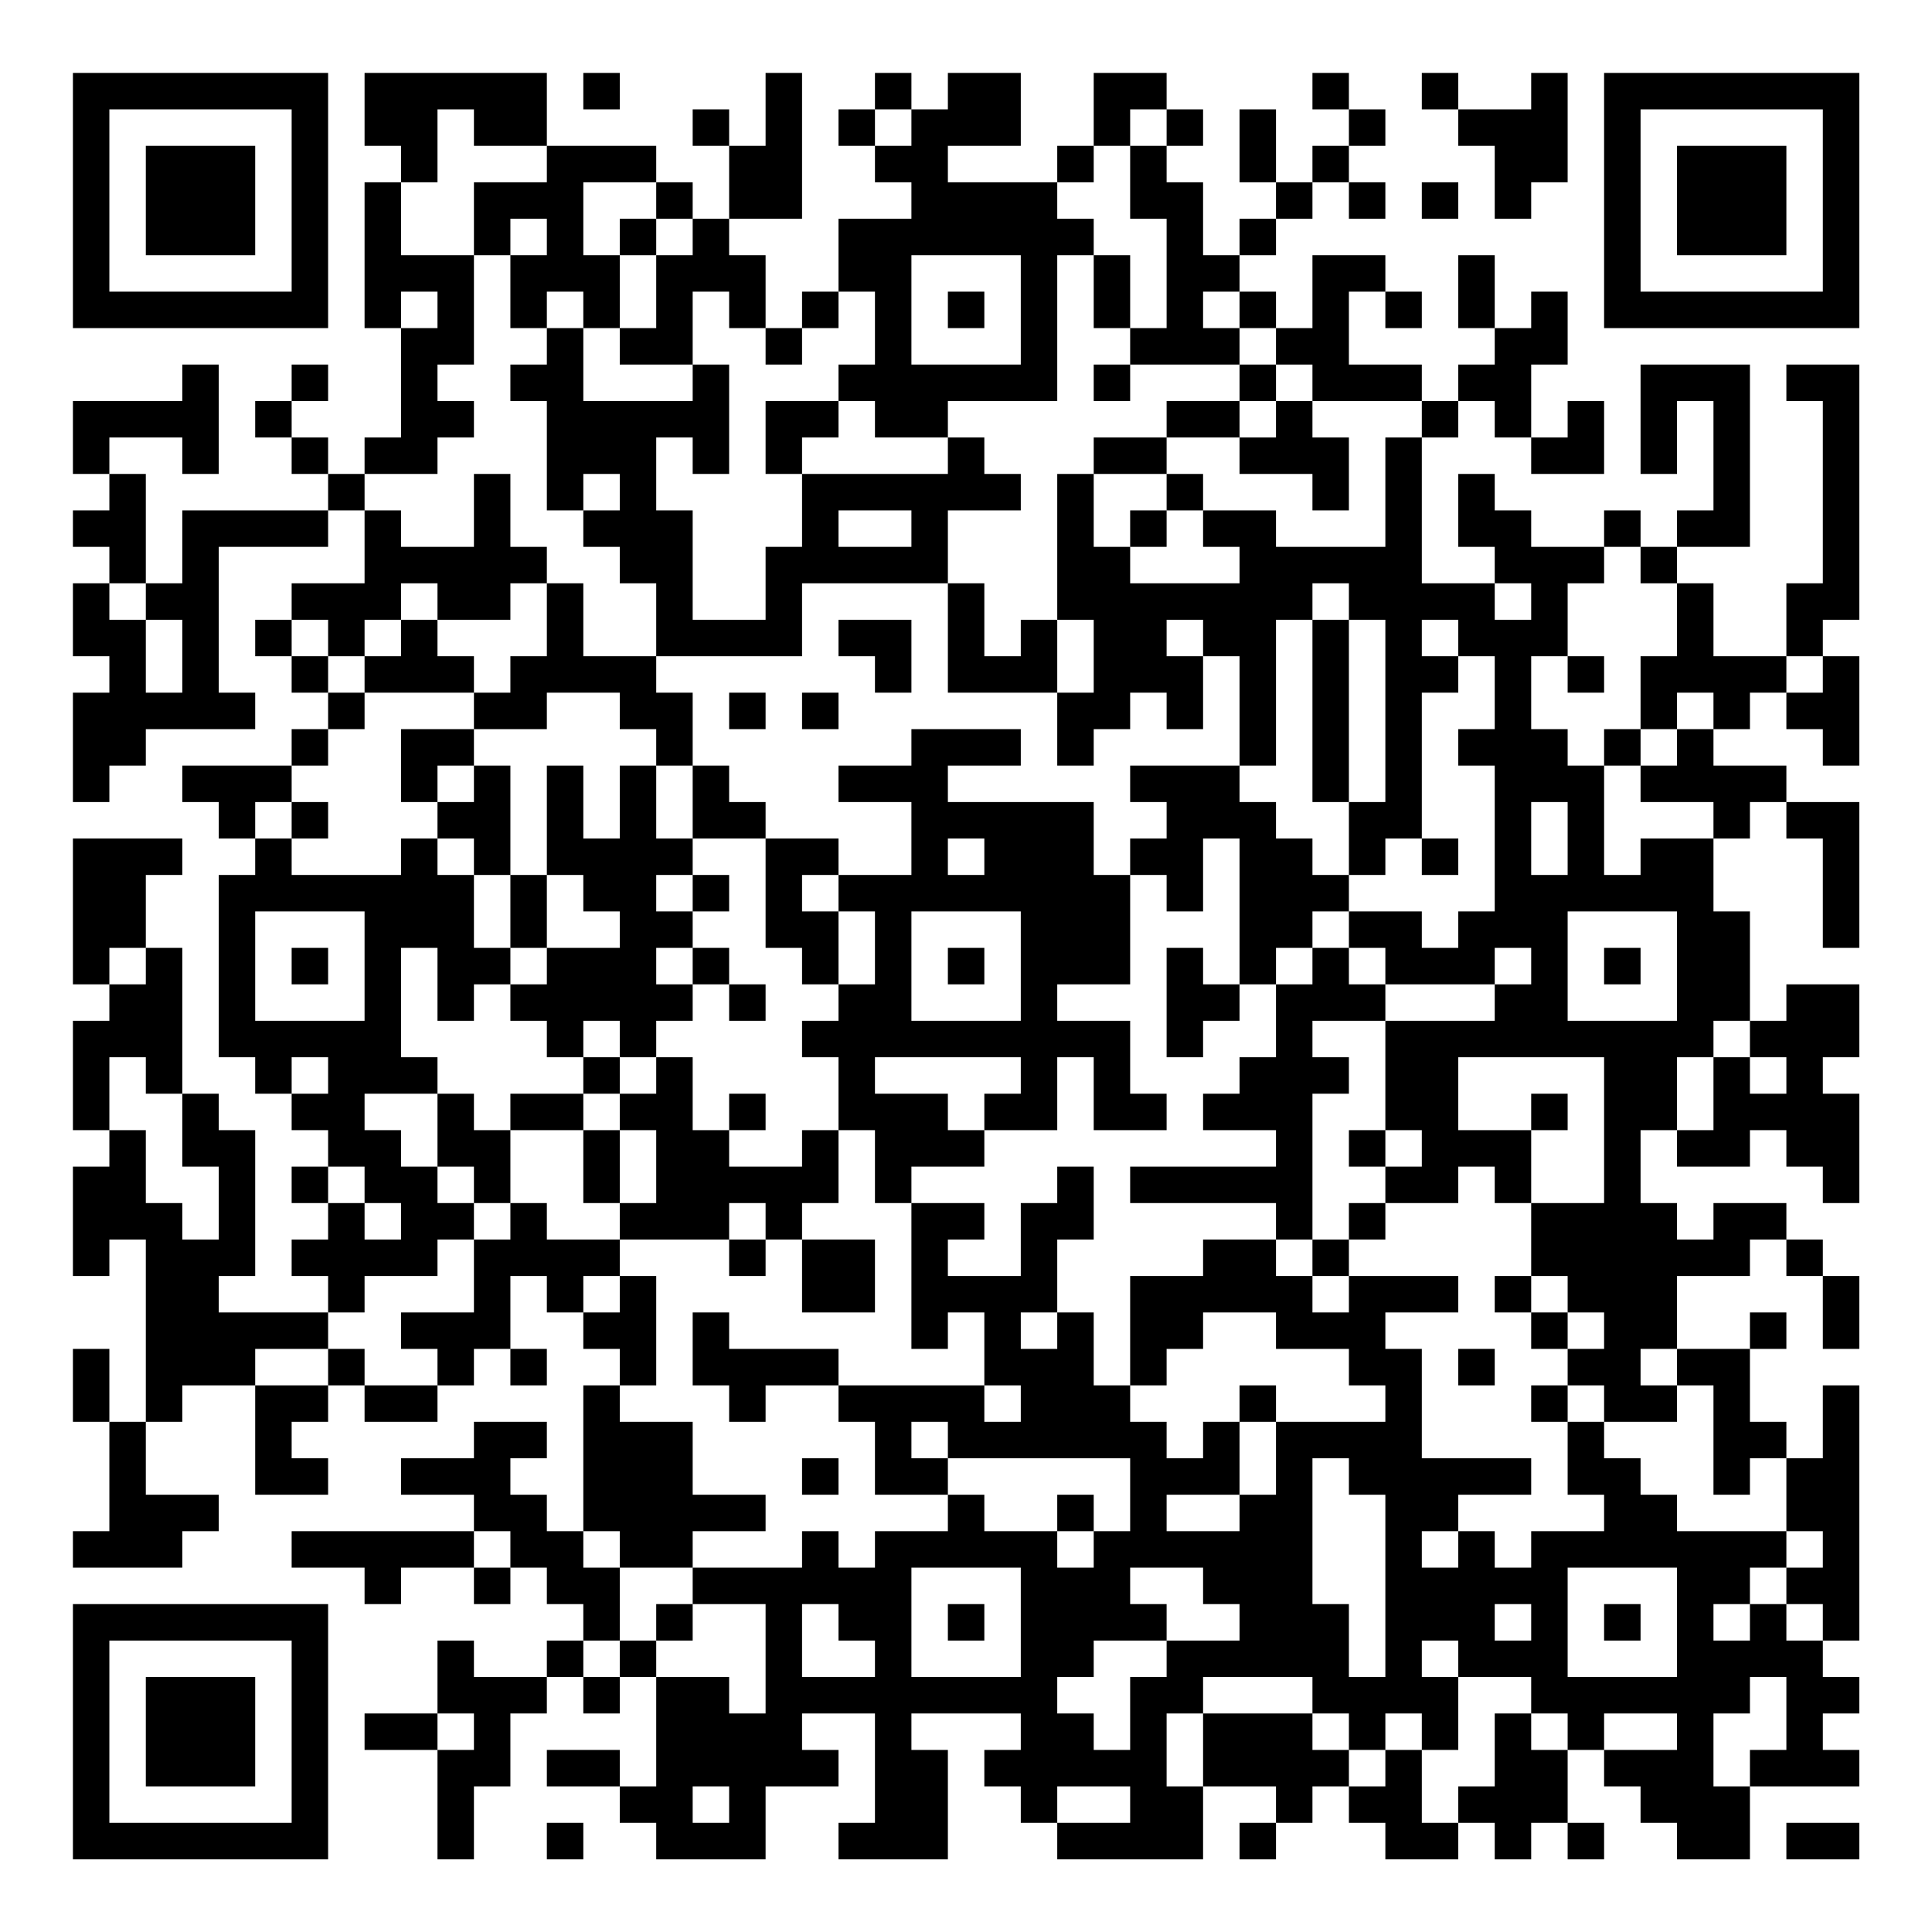 <?xml version="1.0" encoding="UTF-8"?>
<svg xmlns="http://www.w3.org/2000/svg" version="1.1" width="200" height="200" viewBox="0 0 200 200"><rect x="0" y="0" width="200" height="200" fill="#ffffff"/><g transform="scale(3.774)"><g transform="translate(2,2)"><path fill-rule="evenodd" d="M8 0L8 2L9 2L9 3L8 3L8 7L9 7L9 10L8 10L8 11L7 11L7 10L6 10L6 9L7 9L7 8L6 8L6 9L5 9L5 10L6 10L6 11L7 11L7 12L3 12L3 14L2 14L2 11L1 11L1 10L3 10L3 11L4 11L4 8L3 8L3 9L0 9L0 11L1 11L1 12L0 12L0 13L1 13L1 14L0 14L0 16L1 16L1 17L0 17L0 20L1 20L1 19L2 19L2 18L5 18L5 17L4 17L4 13L7 13L7 12L8 12L8 14L6 14L6 15L5 15L5 16L6 16L6 17L7 17L7 18L6 18L6 19L3 19L3 20L4 20L4 21L5 21L5 22L4 22L4 27L5 27L5 28L6 28L6 29L7 29L7 30L6 30L6 31L7 31L7 32L6 32L6 33L7 33L7 34L4 34L4 33L5 33L5 29L4 29L4 28L3 28L3 24L2 24L2 22L3 22L3 21L0 21L0 25L1 25L1 26L0 26L0 29L1 29L1 30L0 30L0 33L1 33L1 32L2 32L2 37L1 37L1 35L0 35L0 37L1 37L1 40L0 40L0 41L3 41L3 40L4 40L4 39L2 39L2 37L3 37L3 36L5 36L5 39L7 39L7 38L6 38L6 37L7 37L7 36L8 36L8 37L10 37L10 36L11 36L11 35L12 35L12 36L13 36L13 35L12 35L12 33L13 33L13 34L14 34L14 35L15 35L15 36L14 36L14 40L13 40L13 39L12 39L12 38L13 38L13 37L11 37L11 38L9 38L9 39L11 39L11 40L6 40L6 41L8 41L8 42L9 42L9 41L11 41L11 42L12 42L12 41L13 41L13 42L14 42L14 43L13 43L13 44L11 44L11 43L10 43L10 45L8 45L8 46L10 46L10 49L11 49L11 47L12 47L12 45L13 45L13 44L14 44L14 45L15 45L15 44L16 44L16 47L15 47L15 46L13 46L13 47L15 47L15 48L16 48L16 49L19 49L19 47L21 47L21 46L20 46L20 45L22 45L22 48L21 48L21 49L24 49L24 46L23 46L23 45L26 45L26 46L25 46L25 47L26 47L26 48L27 48L27 49L31 49L31 47L33 47L33 48L32 48L32 49L33 49L33 48L34 48L34 47L35 47L35 48L36 48L36 49L38 49L38 48L39 48L39 49L40 49L40 48L41 48L41 49L42 49L42 48L41 48L41 46L42 46L42 47L43 47L43 48L44 48L44 49L46 49L46 47L49 47L49 46L48 46L48 45L49 45L49 44L48 44L48 43L49 43L49 36L48 36L48 38L47 38L47 37L46 37L46 35L47 35L47 34L46 34L46 35L44 35L44 33L46 33L46 32L47 32L47 33L48 33L48 35L49 35L49 33L48 33L48 32L47 32L47 31L45 31L45 32L44 32L44 31L43 31L43 29L44 29L44 30L46 30L46 29L47 29L47 30L48 30L48 31L49 31L49 28L48 28L48 27L49 27L49 25L47 25L47 26L46 26L46 23L45 23L45 21L46 21L46 20L47 20L47 21L48 21L48 24L49 24L49 20L47 20L47 19L45 19L45 18L46 18L46 17L47 17L47 18L48 18L48 19L49 19L49 16L48 16L48 15L49 15L49 8L47 8L47 9L48 9L48 14L47 14L47 16L45 16L45 14L44 14L44 13L46 13L46 8L43 8L43 11L44 11L44 9L45 9L45 12L44 12L44 13L43 13L43 12L42 12L42 13L40 13L40 12L39 12L39 11L38 11L38 13L39 13L39 14L37 14L37 10L38 10L38 9L39 9L39 10L40 10L40 11L42 11L42 9L41 9L41 10L40 10L40 8L41 8L41 6L40 6L40 7L39 7L39 5L38 5L38 7L39 7L39 8L38 8L38 9L37 9L37 8L35 8L35 6L36 6L36 7L37 7L37 6L36 6L36 5L34 5L34 7L33 7L33 6L32 6L32 5L33 5L33 4L34 4L34 3L35 3L35 4L36 4L36 3L35 3L35 2L36 2L36 1L35 1L35 0L34 0L34 1L35 1L35 2L34 2L34 3L33 3L33 1L32 1L32 3L33 3L33 4L32 4L32 5L31 5L31 3L30 3L30 2L31 2L31 1L30 1L30 0L28 0L28 2L27 2L27 3L24 3L24 2L26 2L26 0L24 0L24 1L23 1L23 0L22 0L22 1L21 1L21 2L22 2L22 3L23 3L23 4L21 4L21 6L20 6L20 7L19 7L19 5L18 5L18 4L20 4L20 0L19 0L19 2L18 2L18 1L17 1L17 2L18 2L18 4L17 4L17 3L16 3L16 2L13 2L13 0ZM14 0L14 1L15 1L15 0ZM37 0L37 1L38 1L38 2L39 2L39 4L40 4L40 3L41 3L41 0L40 0L40 1L38 1L38 0ZM10 1L10 3L9 3L9 5L11 5L11 8L10 8L10 9L11 9L11 10L10 10L10 11L8 11L8 12L9 12L9 13L11 13L11 11L12 11L12 13L13 13L13 14L12 14L12 15L10 15L10 14L9 14L9 15L8 15L8 16L7 16L7 15L6 15L6 16L7 16L7 17L8 17L8 18L7 18L7 19L6 19L6 20L5 20L5 21L6 21L6 22L9 22L9 21L10 21L10 22L11 22L11 24L12 24L12 25L11 25L11 26L10 26L10 24L9 24L9 27L10 27L10 28L8 28L8 29L9 29L9 30L10 30L10 31L11 31L11 32L10 32L10 33L8 33L8 34L7 34L7 35L5 35L5 36L7 36L7 35L8 35L8 36L10 36L10 35L9 35L9 34L11 34L11 32L12 32L12 31L13 31L13 32L15 32L15 33L14 33L14 34L15 34L15 33L16 33L16 36L15 36L15 37L17 37L17 39L19 39L19 40L17 40L17 41L15 41L15 40L14 40L14 41L15 41L15 43L14 43L14 44L15 44L15 43L16 43L16 44L18 44L18 45L19 45L19 42L17 42L17 41L20 41L20 40L21 40L21 41L22 41L22 40L24 40L24 39L25 39L25 40L27 40L27 41L28 41L28 40L29 40L29 38L24 38L24 37L23 37L23 38L24 38L24 39L22 39L22 37L21 37L21 36L25 36L25 37L26 37L26 36L25 36L25 34L24 34L24 35L23 35L23 31L25 31L25 32L24 32L24 33L26 33L26 31L27 31L27 30L28 30L28 32L27 32L27 34L26 34L26 35L27 35L27 34L28 34L28 36L29 36L29 37L30 37L30 38L31 38L31 37L32 37L32 39L30 39L30 40L32 40L32 39L33 39L33 37L36 37L36 36L35 36L35 35L33 35L33 34L31 34L31 35L30 35L30 36L29 36L29 33L31 33L31 32L33 32L33 33L34 33L34 34L35 34L35 33L38 33L38 34L36 34L36 35L37 35L37 38L40 38L40 39L38 39L38 40L37 40L37 41L38 41L38 40L39 40L39 41L40 41L40 40L42 40L42 39L41 39L41 37L42 37L42 38L43 38L43 39L44 39L44 40L47 40L47 41L46 41L46 42L45 42L45 43L46 43L46 42L47 42L47 43L48 43L48 42L47 42L47 41L48 41L48 40L47 40L47 38L46 38L46 39L45 39L45 36L44 36L44 35L43 35L43 36L44 36L44 37L42 37L42 36L41 36L41 35L42 35L42 34L41 34L41 33L40 33L40 31L42 31L42 27L38 27L38 29L40 29L40 31L39 31L39 30L38 30L38 31L36 31L36 30L37 30L37 29L36 29L36 26L39 26L39 25L40 25L40 24L39 24L39 25L36 25L36 24L35 24L35 23L37 23L37 24L38 24L38 23L39 23L39 19L38 19L38 18L39 18L39 16L38 16L38 15L37 15L37 16L38 16L38 17L37 17L37 21L36 21L36 22L35 22L35 20L36 20L36 15L35 15L35 14L34 14L34 15L33 15L33 19L32 19L32 16L31 16L31 15L30 15L30 16L31 16L31 18L30 18L30 17L29 17L29 18L28 18L28 19L27 19L27 17L28 17L28 15L27 15L27 11L28 11L28 13L29 13L29 14L32 14L32 13L31 13L31 12L33 12L33 13L36 13L36 10L37 10L37 9L34 9L34 8L33 8L33 7L32 7L32 6L31 6L31 7L32 7L32 8L29 8L29 7L30 7L30 4L29 4L29 2L30 2L30 1L29 1L29 2L28 2L28 3L27 3L27 4L28 4L28 5L27 5L27 9L24 9L24 10L22 10L22 9L21 9L21 8L22 8L22 6L21 6L21 7L20 7L20 8L19 8L19 7L18 7L18 6L17 6L17 8L15 8L15 7L16 7L16 5L17 5L17 4L16 4L16 3L14 3L14 5L15 5L15 7L14 7L14 6L13 6L13 7L12 7L12 5L13 5L13 4L12 4L12 5L11 5L11 3L13 3L13 2L11 2L11 1ZM22 1L22 2L23 2L23 1ZM37 3L37 4L38 4L38 3ZM15 4L15 5L16 5L16 4ZM23 5L23 8L26 8L26 5ZM28 5L28 7L29 7L29 5ZM9 6L9 7L10 7L10 6ZM24 6L24 7L25 7L25 6ZM13 7L13 8L12 8L12 9L13 9L13 12L14 12L14 13L15 13L15 14L16 14L16 16L14 16L14 14L13 14L13 16L12 16L12 17L11 17L11 16L10 16L10 15L9 15L9 16L8 16L8 17L11 17L11 18L9 18L9 20L10 20L10 21L11 21L11 22L12 22L12 24L13 24L13 25L12 25L12 26L13 26L13 27L14 27L14 28L12 28L12 29L11 29L11 28L10 28L10 30L11 30L11 31L12 31L12 29L14 29L14 31L15 31L15 32L18 32L18 33L19 33L19 32L20 32L20 34L22 34L22 32L20 32L20 31L21 31L21 29L22 29L22 31L23 31L23 30L25 30L25 29L27 29L27 27L28 27L28 29L30 29L30 28L29 28L29 26L27 26L27 25L29 25L29 22L30 22L30 23L31 23L31 21L32 21L32 25L31 25L31 24L30 24L30 27L31 27L31 26L32 26L32 25L33 25L33 27L32 27L32 28L31 28L31 29L33 29L33 30L29 30L29 31L33 31L33 32L34 32L34 33L35 33L35 32L36 32L36 31L35 31L35 32L34 32L34 28L35 28L35 27L34 27L34 26L36 26L36 25L35 25L35 24L34 24L34 23L35 23L35 22L34 22L34 21L33 21L33 20L32 20L32 19L29 19L29 20L30 20L30 21L29 21L29 22L28 22L28 20L24 20L24 19L26 19L26 18L23 18L23 19L21 19L21 20L23 20L23 22L21 22L21 21L19 21L19 20L18 20L18 19L17 19L17 17L16 17L16 16L20 16L20 14L24 14L24 17L27 17L27 15L26 15L26 16L25 16L25 14L24 14L24 12L26 12L26 11L25 11L25 10L24 10L24 11L20 11L20 10L21 10L21 9L19 9L19 11L20 11L20 13L19 13L19 15L17 15L17 12L16 12L16 10L17 10L17 11L18 11L18 8L17 8L17 9L14 9L14 7ZM28 8L28 9L29 9L29 8ZM32 8L32 9L30 9L30 10L28 10L28 11L30 11L30 12L29 12L29 13L30 13L30 12L31 12L31 11L30 11L30 10L32 10L32 11L34 11L34 12L35 12L35 10L34 10L34 9L33 9L33 8ZM32 9L32 10L33 10L33 9ZM14 11L14 12L15 12L15 11ZM21 12L21 13L23 13L23 12ZM42 13L42 14L41 14L41 16L40 16L40 18L41 18L41 19L42 19L42 22L43 22L43 21L45 21L45 20L43 20L43 19L44 19L44 18L45 18L45 17L44 17L44 18L43 18L43 16L44 16L44 14L43 14L43 13ZM1 14L1 15L2 15L2 17L3 17L3 15L2 15L2 14ZM39 14L39 15L40 15L40 14ZM21 15L21 16L22 16L22 17L23 17L23 15ZM34 15L34 20L35 20L35 15ZM41 16L41 17L42 17L42 16ZM47 16L47 17L48 17L48 16ZM13 17L13 18L11 18L11 19L10 19L10 20L11 20L11 19L12 19L12 22L13 22L13 24L15 24L15 23L14 23L14 22L13 22L13 19L14 19L14 21L15 21L15 19L16 19L16 21L17 21L17 22L16 22L16 23L17 23L17 24L16 24L16 25L17 25L17 26L16 26L16 27L15 27L15 26L14 26L14 27L15 27L15 28L14 28L14 29L15 29L15 31L16 31L16 29L15 29L15 28L16 28L16 27L17 27L17 29L18 29L18 30L20 30L20 29L21 29L21 27L20 27L20 26L21 26L21 25L22 25L22 23L21 23L21 22L20 22L20 23L21 23L21 25L20 25L20 24L19 24L19 21L17 21L17 19L16 19L16 18L15 18L15 17ZM18 17L18 18L19 18L19 17ZM20 17L20 18L21 18L21 17ZM42 18L42 19L43 19L43 18ZM6 20L6 21L7 21L7 20ZM40 20L40 22L41 22L41 20ZM24 21L24 22L25 22L25 21ZM37 21L37 22L38 22L38 21ZM17 22L17 23L18 23L18 22ZM5 23L5 26L8 26L8 23ZM23 23L23 26L26 26L26 23ZM41 23L41 26L44 26L44 23ZM1 24L1 25L2 25L2 24ZM6 24L6 25L7 25L7 24ZM17 24L17 25L18 25L18 26L19 26L19 25L18 25L18 24ZM24 24L24 25L25 25L25 24ZM33 24L33 25L34 25L34 24ZM42 24L42 25L43 25L43 24ZM45 26L45 27L44 27L44 29L45 29L45 27L46 27L46 28L47 28L47 27L46 27L46 26ZM1 27L1 29L2 29L2 31L3 31L3 32L4 32L4 30L3 30L3 28L2 28L2 27ZM6 27L6 28L7 28L7 27ZM22 27L22 28L24 28L24 29L25 29L25 28L26 28L26 27ZM18 28L18 29L19 29L19 28ZM40 28L40 29L41 29L41 28ZM35 29L35 30L36 30L36 29ZM7 30L7 31L8 31L8 32L9 32L9 31L8 31L8 30ZM18 31L18 32L19 32L19 31ZM39 33L39 34L40 34L40 35L41 35L41 34L40 34L40 33ZM17 34L17 36L18 36L18 37L19 37L19 36L21 36L21 35L18 35L18 34ZM38 35L38 36L39 36L39 35ZM32 36L32 37L33 37L33 36ZM40 36L40 37L41 37L41 36ZM20 38L20 39L21 39L21 38ZM34 38L34 42L35 42L35 44L36 44L36 39L35 39L35 38ZM27 39L27 40L28 40L28 39ZM11 40L11 41L12 41L12 40ZM23 41L23 44L26 44L26 41ZM29 41L29 42L30 42L30 43L28 43L28 44L27 44L27 45L28 45L28 46L29 46L29 44L30 44L30 43L32 43L32 42L31 42L31 41ZM41 41L41 44L44 44L44 41ZM16 42L16 43L17 43L17 42ZM20 42L20 44L22 44L22 43L21 43L21 42ZM24 42L24 43L25 43L25 42ZM39 42L39 43L40 43L40 42ZM42 42L42 43L43 43L43 42ZM37 43L37 44L38 44L38 46L37 46L37 45L36 45L36 46L35 46L35 45L34 45L34 44L31 44L31 45L30 45L30 47L31 47L31 45L34 45L34 46L35 46L35 47L36 47L36 46L37 46L37 48L38 48L38 47L39 47L39 45L40 45L40 46L41 46L41 45L40 45L40 44L38 44L38 43ZM46 44L46 45L45 45L45 47L46 47L46 46L47 46L47 44ZM10 45L10 46L11 46L11 45ZM42 45L42 46L44 46L44 45ZM17 47L17 48L18 48L18 47ZM27 47L27 48L29 48L29 47ZM13 48L13 49L14 49L14 48ZM47 48L47 49L49 49L49 48ZM0 0L0 7L7 7L7 0ZM1 1L1 6L6 6L6 1ZM2 2L2 5L5 5L5 2ZM42 0L42 7L49 7L49 0ZM43 1L43 6L48 6L48 1ZM44 2L44 5L47 5L47 2ZM0 42L0 49L7 49L7 42ZM1 43L1 48L6 48L6 43ZM2 44L2 47L5 47L5 44Z" fill="#000000"/></g></g></svg>
